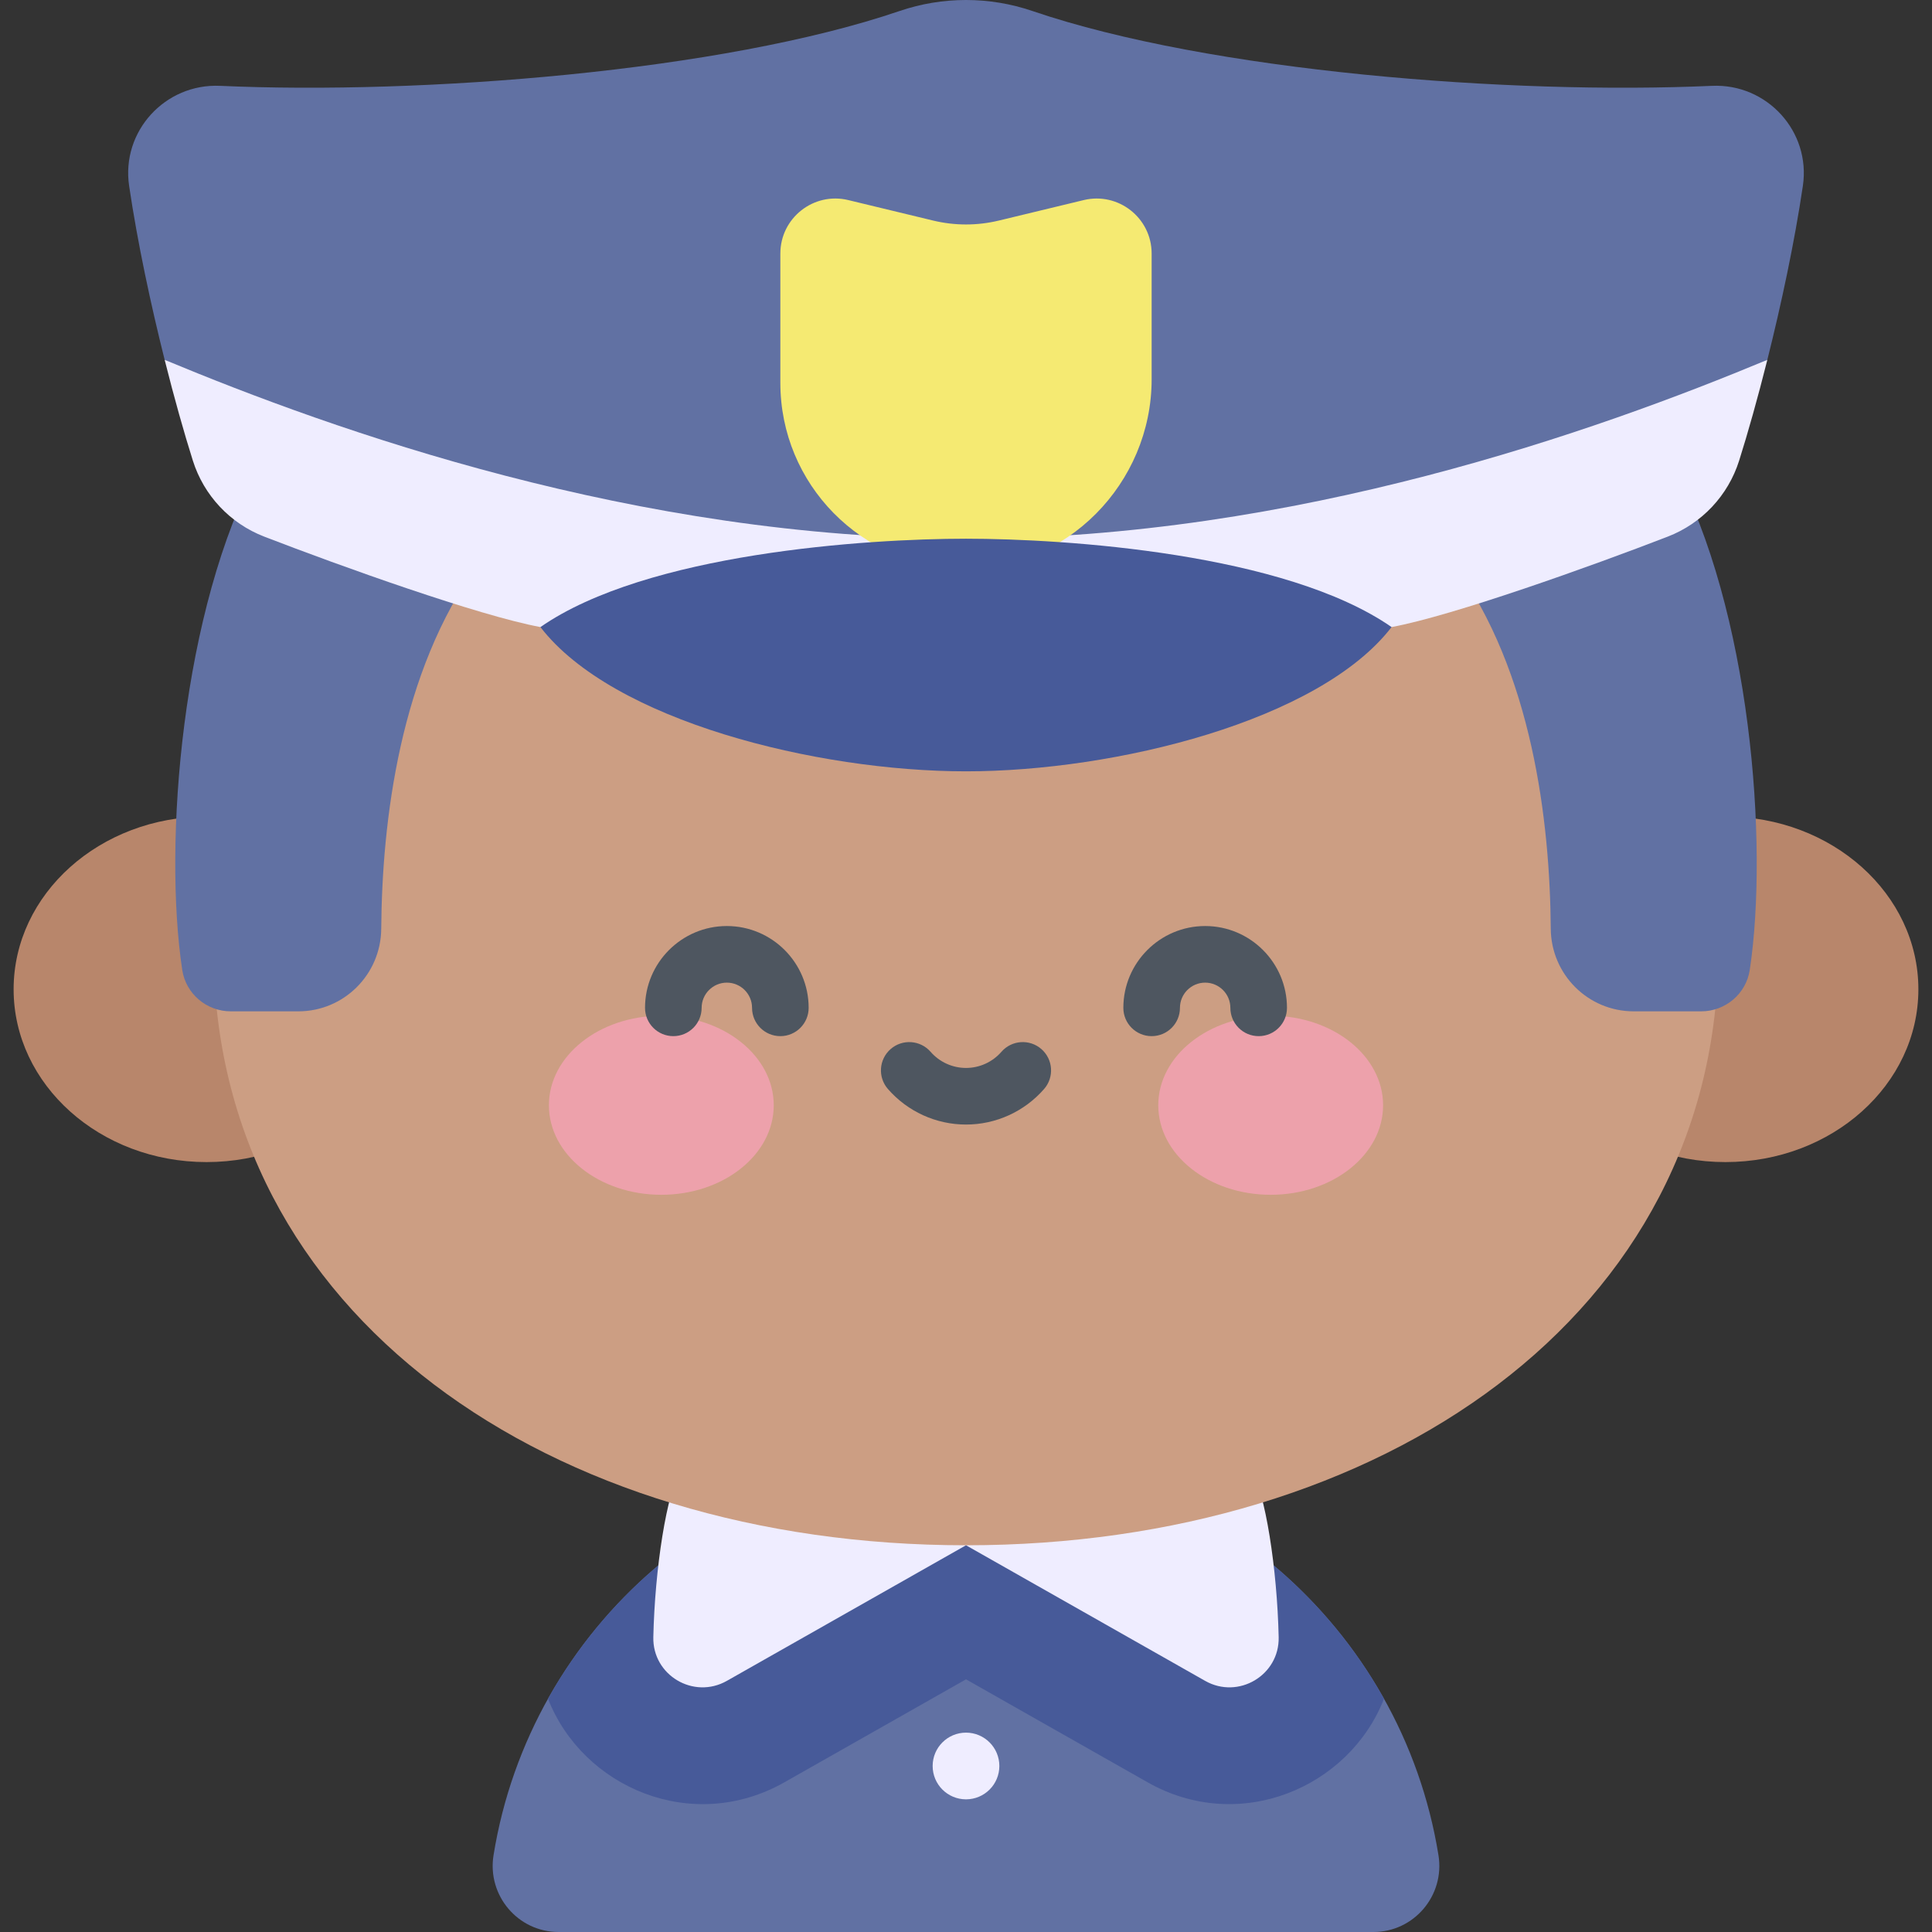 <svg id="Capa_1" enable-background="new 0 0 512 512" height="512" viewBox="0 0 512 512" width="512" xmlns="http://www.w3.org/2000/svg"><rect x="0" y="0" width="512" height="512" fill="#333333" stroke="none"/><g><ellipse cx="54.742" cy="262.175" fill="#b8866b" rx="51.132" ry="45.79"/><ellipse cx="457.258" cy="262.175" fill="#b8866b" rx="51.132" ry="45.79"/><path d="m363.955 512c10.796 0 18.973-9.684 17.255-20.342-9.733-60.377-62.087-106.491-125.21-106.491s-115.477 46.113-125.21 106.491c-1.718 10.658 6.459 20.342 17.255 20.342z" fill="#6171a3"/><path d="m256 385.167c-47.606 0-89.08 26.231-110.773 65.025 9.247 23.603 38.268 35.958 62.635 22.143l48.138-27.294 48.138 27.293c24.333 13.799 53.383 1.475 62.635-22.141-21.692-38.795-63.167-65.026-110.773-65.026z" fill="#475a99"/><path d="m331.425 389.074c3.932 6.39 7.034 26.728 7.436 44.802.225 10.096-10.695 16.555-19.48 11.574l-63.381-35.936-63.382 35.936c-8.785 4.981-19.704-1.478-19.48-11.574.402-18.074 3.504-38.412 7.436-44.802z" fill="#efedff"/><path d="m455.393 251.51c0 97.025-89.271 158.004-199.393 158.004s-199.393-60.979-199.393-158.004 89.271-175.68 199.393-175.68 199.393 78.655 199.393 175.68z" fill="#cc9e83"/><g fill="#6171a3"><path d="m68.632 123.344c-20.54 38.225-25.393 100.103-20.341 133.678.954 6.338 6.457 10.993 12.866 10.993h17.899c12.105 0 21.884-9.79 21.975-21.895.214-28.52 4.907-68.028 25.692-96.655z"/><path d="m443.368 123.344c20.54 38.225 25.393 100.103 20.341 133.678-.954 6.338-6.457 10.993-12.866 10.993h-17.899c-12.105 0-21.884-9.79-21.975-21.895-.214-28.52-4.907-68.028-25.692-96.655z"/><path d="m43.637 95.362c42.947 27.982 125.073 62.984 212.363 62.984s169.416-35.003 212.363-62.985c3.663-14.59 7.185-31.028 9.417-46.1 2.138-14.44-9.519-27.17-24.102-26.513-53.373 2.405-132.99-3.783-180.063-19.827-11.428-3.895-23.802-3.895-35.23 0-47.074 16.044-126.69 22.232-180.063 19.827-14.583-.657-26.24 12.073-24.102 26.513 2.231 15.073 5.753 31.511 9.417 46.101z"/></g><path d="m256 142.765c-87.29 0-167.448-28.704-212.364-47.404 2.552 10.166 5.173 19.435 7.474 26.716 2.92 9.241 9.872 16.64 18.913 20.133 20.485 7.916 56.737 20.902 73.197 23.971h225.56c16.461-3.069 52.712-16.056 73.197-23.971 9.04-3.493 15.992-10.892 18.912-20.133 2.301-7.281 4.922-16.551 7.474-26.716-44.915 18.7-125.073 47.404-212.363 47.404z" fill="#efedff"/><path d="m264.702 58.452 22.492-5.428c9.175-2.214 18.004 4.738 18.004 14.177v33.3c0 27.587-22.576 50.689-50.158 50.161-26.729-.511-48.239-22.338-48.239-49.19v-34.271c0-9.438 8.83-16.391 18.005-14.177l22.492 5.428c5.719 1.38 11.685 1.38 17.404 0z" fill="#f5ea72"/><path d="m256 142.765c26.327 0 84.585 3.823 112.78 23.416-19.115 24.85-73.177 38.23-112.78 38.23s-93.665-13.381-112.78-38.23c28.195-19.593 86.453-23.416 112.78-23.416z" fill="#475a99"/><g><g fill="#eda1ab"><ellipse cx="175.258" cy="292.907" rx="29.792" ry="23.725"/><ellipse cx="336.742" cy="292.907" rx="29.792" ry="23.725"/></g><g fill="#4e5660"><path d="m206.801 274.59c-4.143 0-7.5-3.357-7.5-7.5 0-3.684-2.996-6.681-6.68-6.681s-6.681 2.997-6.681 6.681c0 4.143-3.357 7.5-7.5 7.5s-7.5-3.357-7.5-7.5c0-11.955 9.726-21.681 21.681-21.681 11.954 0 21.68 9.726 21.68 21.681 0 4.142-3.358 7.5-7.5 7.5z"/><path d="m333.56 274.59c-4.143 0-7.5-3.357-7.5-7.5 0-3.684-2.997-6.681-6.681-6.681s-6.68 2.997-6.68 6.681c0 4.143-3.357 7.5-7.5 7.5s-7.5-3.357-7.5-7.5c0-11.955 9.726-21.681 21.68-21.681 11.955 0 21.681 9.726 21.681 21.681 0 4.142-3.358 7.5-7.5 7.5z"/><path d="m256 298.017c-7.933 0-15.476-3.436-20.696-9.425-2.722-3.123-2.396-7.86.727-10.582 3.122-2.721 7.859-2.396 10.582.727 2.37 2.72 5.792 4.28 9.388 4.28s7.018-1.561 9.388-4.28c2.722-3.122 7.46-3.448 10.582-.727 3.123 2.722 3.448 7.459.727 10.582-5.222 5.989-12.765 9.425-20.698 9.425z"/></g></g><circle cx="256" cy="468.005" fill="#efedff" r="8.838"/></g></svg>